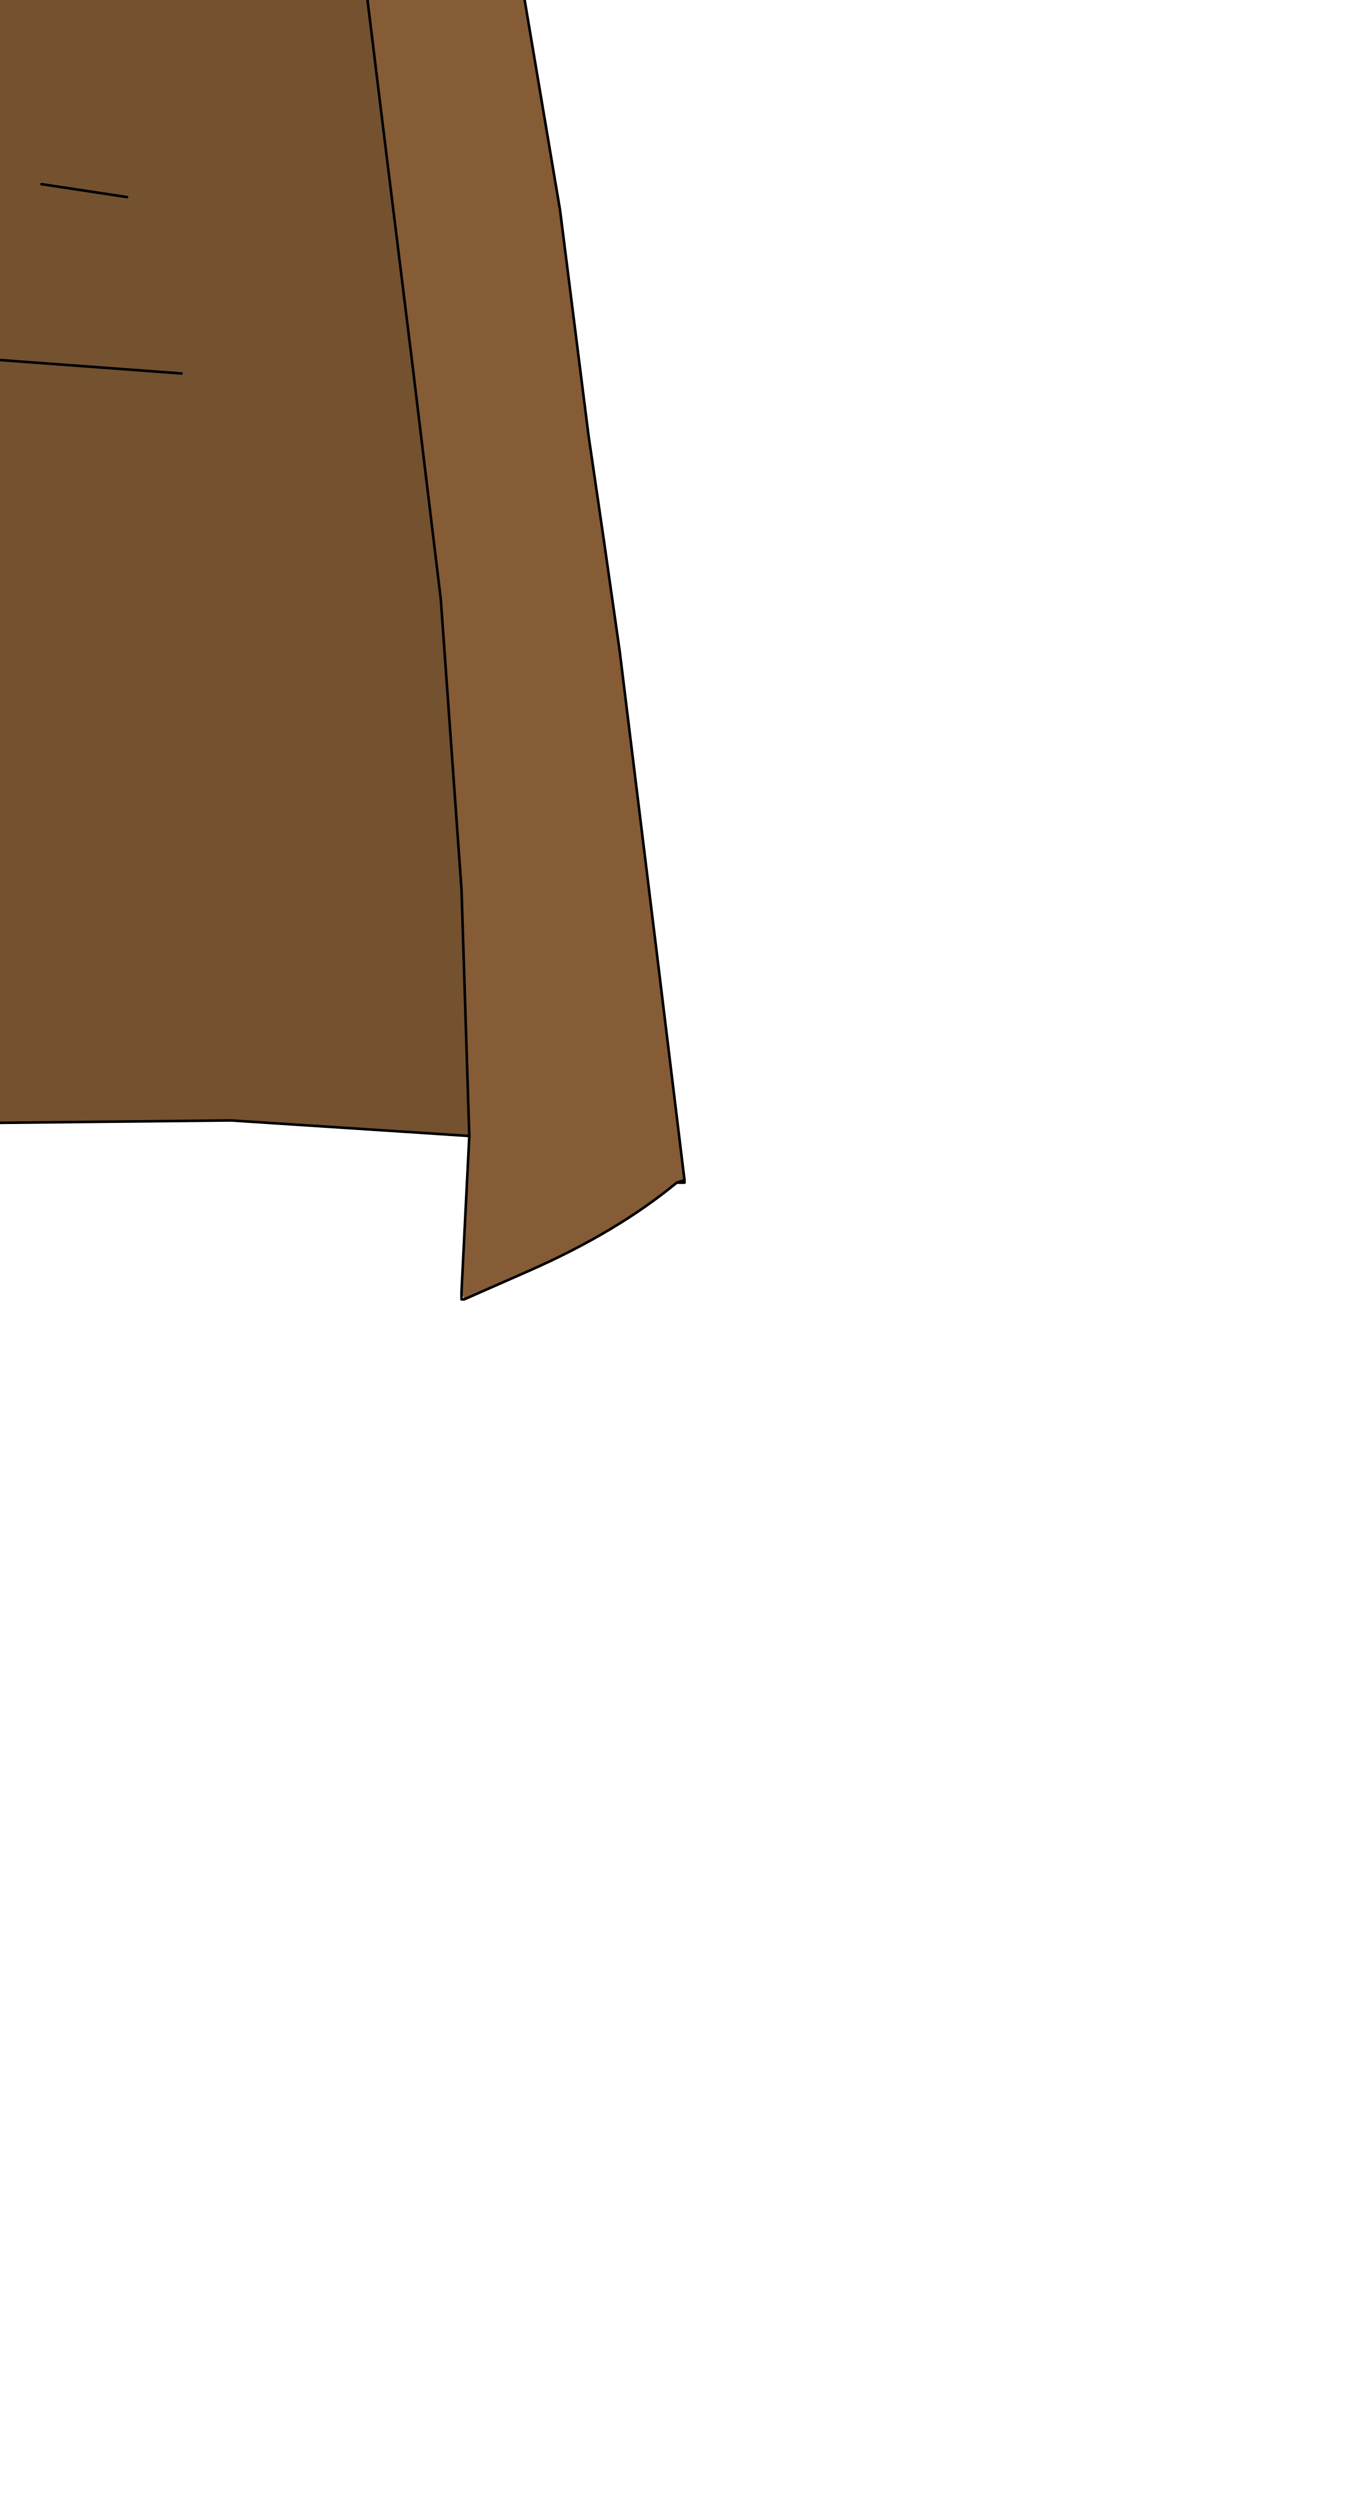 <?xml version="1.0" encoding="UTF-8" standalone="no"?>
<svg xmlns:xlink="http://www.w3.org/1999/xlink" height="48.2px" width="26.4px" xmlns="http://www.w3.org/2000/svg">
  <g transform="matrix(1.0, 0.0, 0.0, 1.0, 0.0, 0.0)">
    <path d="M9.05 21.9 L8.9 17.15 8.5 11.55 7.95 7.0 7.35 2.15 6.75 -2.75 5.9 -8.4 4.7 -13.85 4.05 -16.2 3.15 -19.05 2.8 -20.3 2.8 -20.7 2.7 -20.85 2.4 -21.25 1.9 -21.6 1.25 -21.8 0.5 -21.55 -0.75 -20.9 -1.45 -20.45 -4.4 -18.2 -6.55 -16.35 -7.35 -12.35 -8.05 -6.7 -8.3 -2.6 -8.5 2.55 -8.9 7.9 Q-9.1 10.15 -9.85 12.1 L-10.55 14.0 Q-11.6 16.95 -11.5 20.3 L-11.25 22.85 -10.25 24.8 -12.7 23.5 -13.15 23.15 -13.2 23.1 -12.55 18.1 -11.65 13.15 -10.95 9.65 -10.35 6.1 -10.0 2.5 -9.85 -1.1 -9.6 -4.75 -9.15 -8.4 -8.45 -11.95 Q-7.8 -14.8 -6.8 -17.5 L-5.1 -21.25 -3.95 -23.15 3.4 -22.75 4.05 -20.8 5.75 -16.1 6.6 -13.7 7.35 -11.35 8.05 -9.15 8.6 -7.05 9.15 -4.85 9.6 -2.7 10.05 -0.4 10.8 4.05 11.35 8.4 11.65 10.45 11.95 12.55 12.7 18.65 13.2 22.75 13.2 22.8 13.05 22.8 Q11.9 23.75 10.2 24.5 L8.95 25.05 8.9 24.9 9.05 21.9 M13.2 22.75 L13.05 22.8 13.2 22.75" fill="#855c36" fill-rule="evenodd" stroke="none"/>
    <path d="M-11.25 22.85 L-11.5 20.3 Q-11.6 16.95 -10.55 14.0 L-9.85 12.1 Q-9.1 10.15 -8.9 7.9 L-8.5 2.55 -8.3 -2.6 -8.05 -6.7 -7.35 -12.35 -6.55 -16.35 -4.4 -18.2 -1.45 -20.45 -0.75 -20.9 0.5 -21.55 1.25 -21.8 1.9 -21.6 2.4 -21.25 2.7 -20.85 2.8 -20.7 2.8 -20.3 3.15 -19.05 4.05 -16.2 4.7 -13.85 5.9 -8.4 6.75 -2.75 7.35 2.15 7.95 7.0 8.5 11.55 8.9 17.15 9.05 21.9 4.45 21.6 -0.35 21.65 -3.75 21.9 -9.25 22.6 -11.25 22.85 M0.8 3.55 L2.45 3.8 0.8 3.55 M-4.8 7.35 L-1.9 6.8 3.5 7.2 -1.9 6.8 -4.8 7.35" fill="#745230" fill-rule="evenodd" stroke="none"/>
    <path d="M-11.25 22.85 L-11.5 20.3 Q-11.6 16.95 -10.55 14.0 L-9.85 12.1 Q-9.1 10.15 -8.9 7.9 L-8.5 2.55 -8.3 -2.6 -8.05 -6.7 -7.35 -12.35 -6.55 -16.35 -4.4 -18.2 -1.45 -20.45 -0.75 -20.9 0.5 -21.55 1.25 -21.8 1.9 -21.6 2.4 -21.25 2.7 -20.85 2.8 -20.7 2.8 -20.3 3.15 -19.05 4.05 -16.2 4.7 -13.85 5.9 -8.4 6.75 -2.75 7.35 2.15 7.95 7.0 8.5 11.55 8.9 17.15 9.05 21.9 8.9 24.9 8.9 25.05 8.95 25.05 10.2 24.5 Q11.9 23.75 13.05 22.8 L13.2 22.75 12.7 18.65 11.95 12.55 11.65 10.45 11.35 8.4 10.8 4.05 10.05 -0.4 9.6 -2.7 9.15 -4.85 8.6 -7.05 8.05 -9.15 7.35 -11.35 6.6 -13.7 5.75 -16.1 4.05 -20.8 3.4 -22.75 -3.95 -23.15 -5.1 -21.25 -6.8 -17.5 Q-7.8 -14.8 -8.45 -11.95 L-9.15 -8.4 -9.6 -4.75 -9.85 -1.1 -10.0 2.5 -10.35 6.1 -10.95 9.65 -11.65 13.15 -12.55 18.1 -13.2 23.1 -13.15 23.15 -12.7 23.5 -10.25 24.8 -11.25 22.85 -9.25 22.6 -3.75 21.9 -0.35 21.65 4.45 21.6 9.05 21.9 M2.45 3.8 L0.8 3.55 M13.05 22.8 L13.2 22.8 13.2 22.75 M3.5 7.2 L-1.9 6.8 -4.8 7.35" fill="none" stroke="#000000" stroke-linecap="round" stroke-linejoin="round" stroke-width="0.05"/>
  </g>
</svg>
